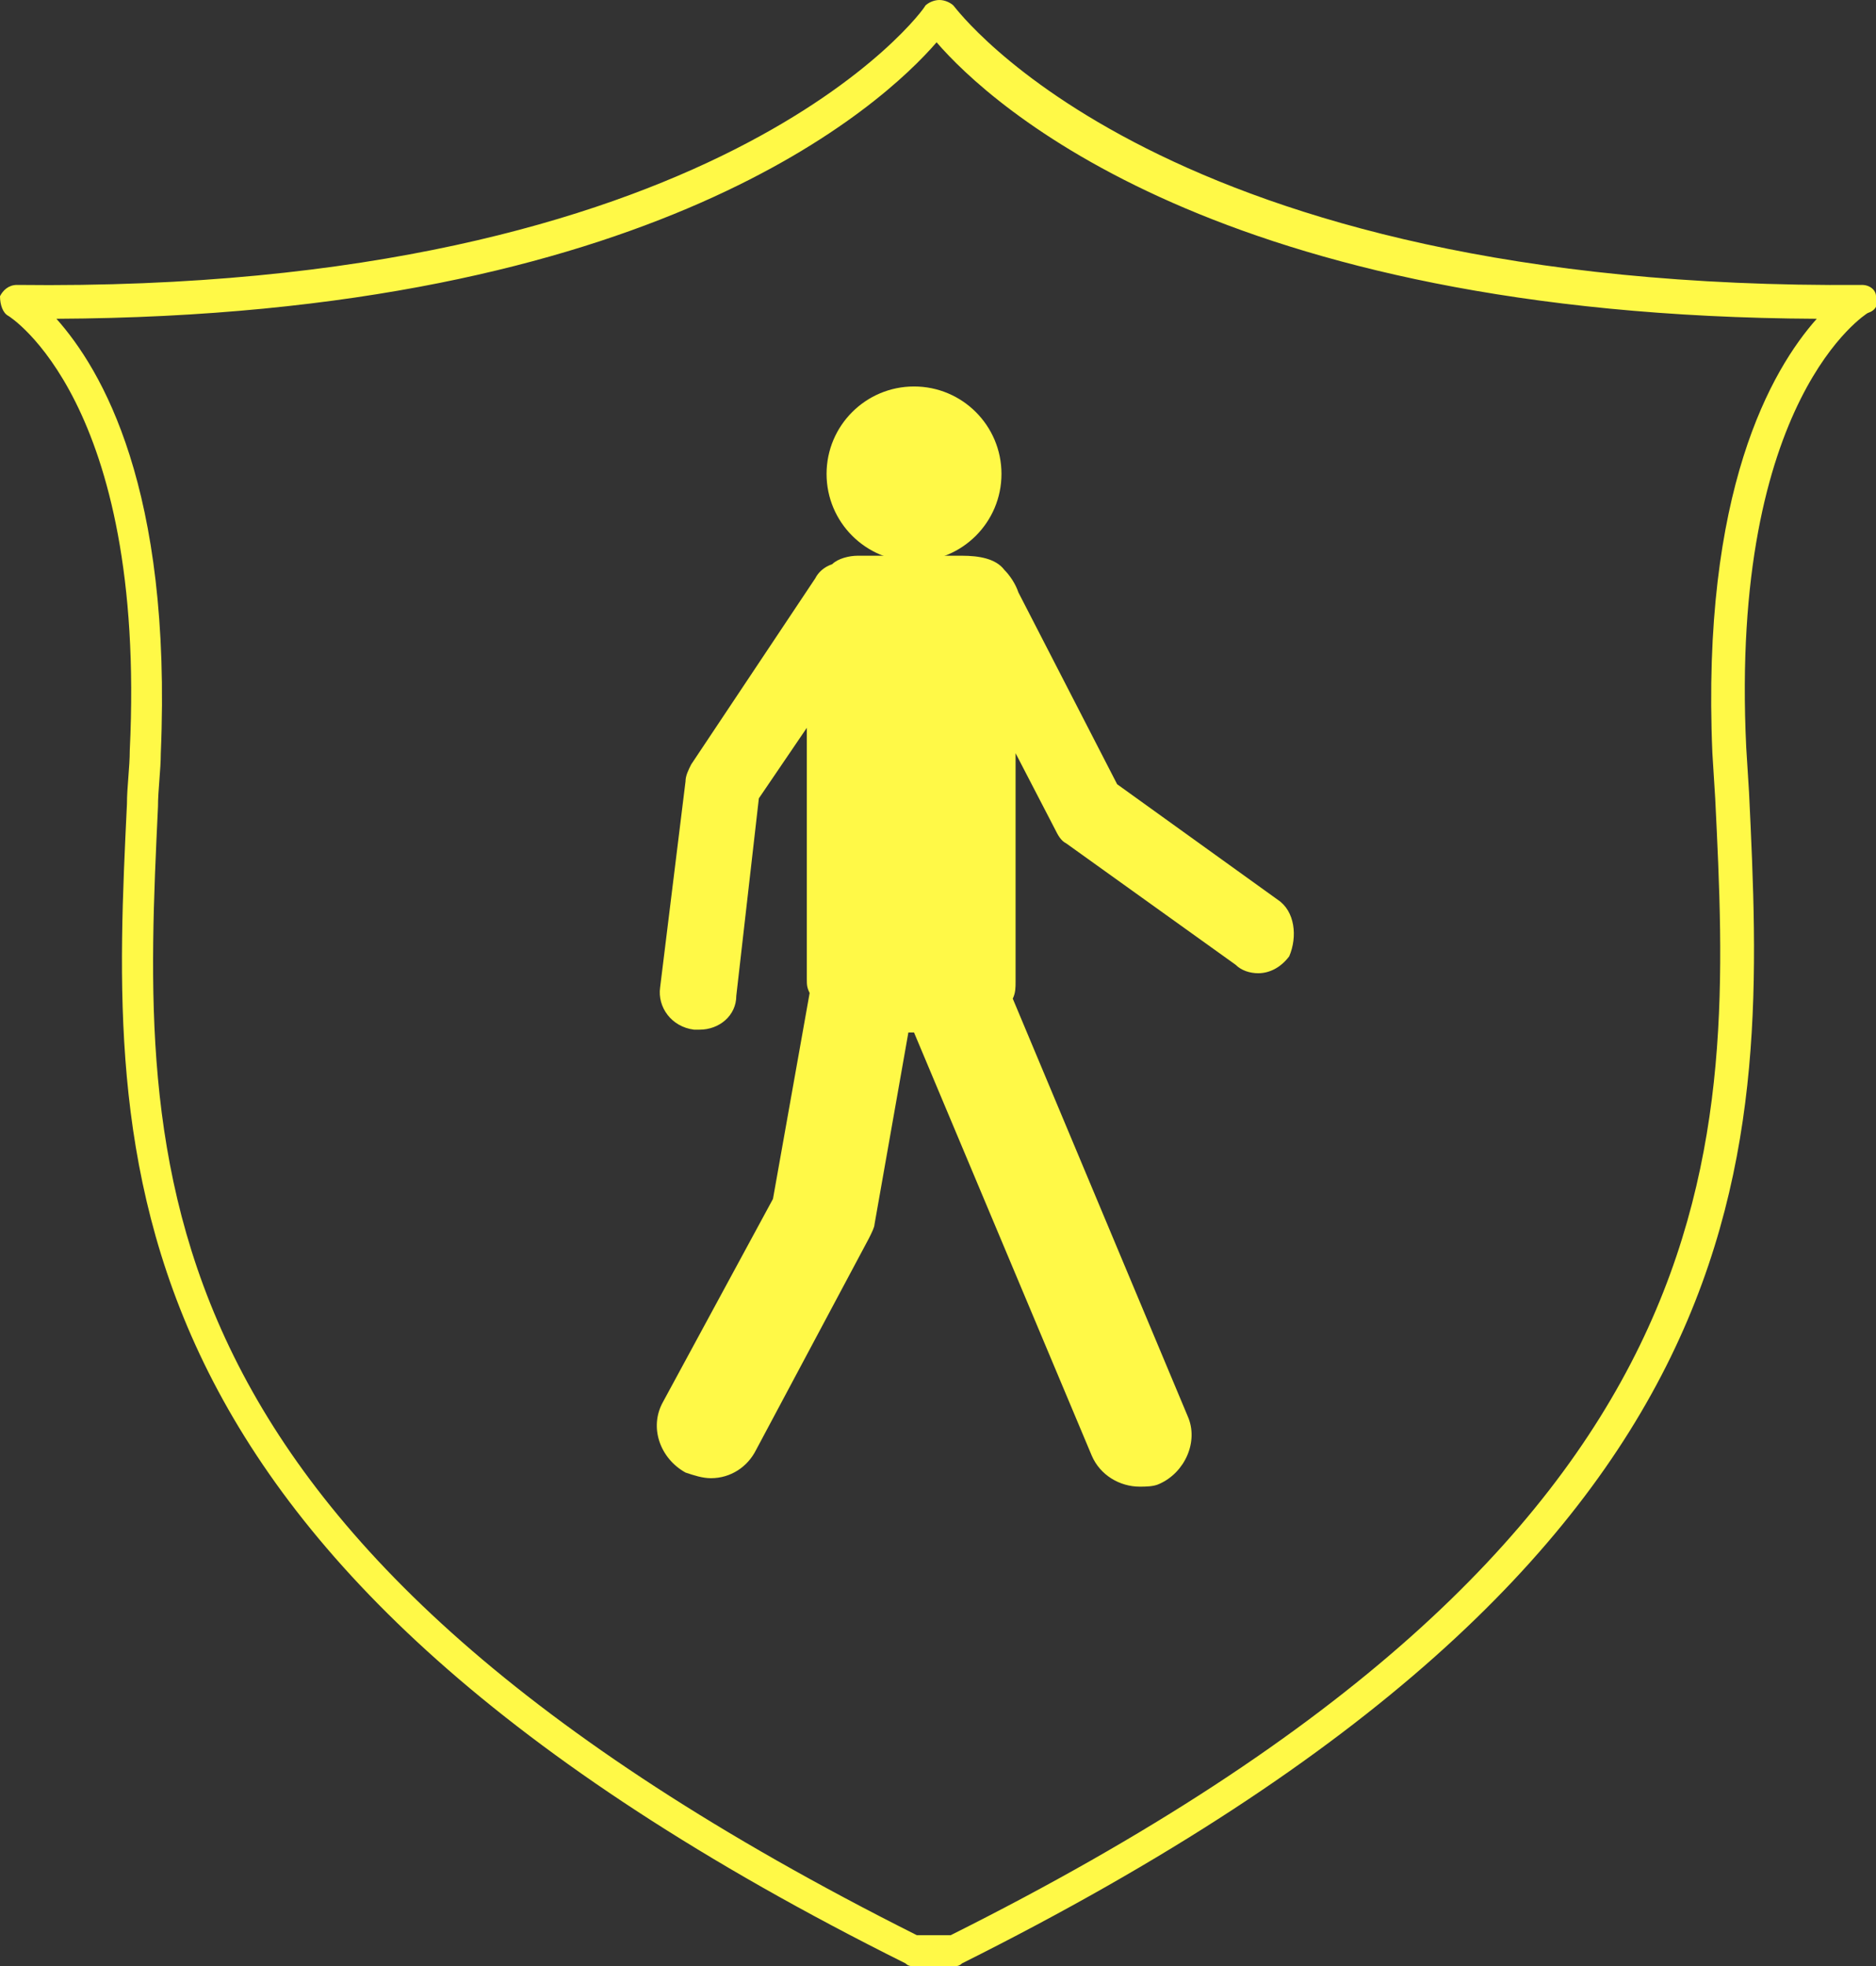 <?xml version="1.0" encoding="utf-8"?>
<!-- Generator: Adobe Illustrator 19.2.1, SVG Export Plug-In . SVG Version: 6.00 Build 0)  -->
<svg version="1.1" id="Calque_1" xmlns="http://www.w3.org/2000/svg" xmlns:xlink="http://www.w3.org/1999/xlink" x="0px" y="0px"
	 viewBox="0 0 66.5 69.7" style="enable-background:new 0 0 66.5 69.7;" xml:space="preserve">
<rect x="0" y="0" width="66.5" height="69.7" fill="#333333" stroke="none"/>
<style type="text/css">
	.st0{fill:#FFF947;}
</style>
<g>
	<circle class="st0" cx="32.4" cy="16.8" r="3.1"/>
	<path class="st0" d="M45.3,31.9l-5.7-4.1L36.1,21c-0.1-0.3-0.3-0.6-0.5-0.8c-0.3-0.4-0.9-0.5-1.5-0.5h-3.7c-0.3,0-0.7,0.1-0.9,0.3
		c-0.3,0.1-0.5,0.3-0.6,0.5l-4.4,6.6c-0.1,0.2-0.2,0.4-0.2,0.6L23.4,35c-0.1,0.7,0.4,1.4,1.2,1.5c0.1,0,0.1,0,0.2,0
		c0.7,0,1.3-0.5,1.3-1.2l0.8-7l1.7-2.5v8.9c0,0.2,0,0.3,0.1,0.5l-1.3,7.3l-3.9,7.2c-0.5,0.9-0.1,2,0.8,2.5c0.3,0.1,0.6,0.2,0.9,0.2
		c0.7,0,1.3-0.4,1.6-1l4-7.5c0.1-0.2,0.2-0.4,0.2-0.5l1.2-6.8h0.2l6.3,15c0.3,0.7,1,1.1,1.7,1.1c0.2,0,0.5,0,0.7-0.1
		c0.9-0.4,1.4-1.5,1-2.4l-6.2-14.8c0.1-0.2,0.1-0.4,0.1-0.6v-8.1l1.4,2.7c0.1,0.2,0.2,0.4,0.4,0.5l6,4.3c0.2,0.2,0.5,0.3,0.8,0.3
		c0.4,0,0.8-0.2,1.1-0.6C46,33.2,45.9,32.3,45.3,31.9z"/>
</g>
<g>
	<path class="st0" d="M33.8,69.7h-1.4c-0.1,0-0.2,0-0.3-0.1C3.2,55.2,3.9,41,4.5,28.5c0-0.6,0.1-1.3,0.1-1.9
		c0.6-12.4-4.3-15.4-4.3-15.4C0.1,11.1,0,10.8,0,10.5c0.1-0.2,0.3-0.4,0.6-0.4c24.9,0.3,32.2-9.8,32.2-9.9C32.9,0.1,33.1,0,33.3,0
		c0,0,0,0,0,0c0.2,0,0.4,0.1,0.5,0.2c0.1,0.1,7.4,10.1,32.2,9.9c0,0,0,0,0,0c0.3,0,0.5,0.2,0.5,0.4c0.1,0.3,0,0.5-0.3,0.6
		c0,0-4.9,3-4.3,15.4l0.1,1.6c0.6,12.6,1.3,26.9-27.9,41.5C34,69.7,33.9,69.7,33.8,69.7z M32.5,68.6h1.2
		c28.4-14.2,27.7-28.1,27.1-40.3l-0.1-1.6c-0.4-9.3,2.1-13.6,3.7-15.4c-21.2-0.1-29.3-7.6-31.2-9.8c-1.9,2.2-10,9.7-31.2,9.8
		c1.6,1.8,4.1,6,3.7,15.4c0,0.6-0.1,1.3-0.1,1.9C5,41.3,4.4,54.5,32.5,68.6z"/>
</g>
</svg>
